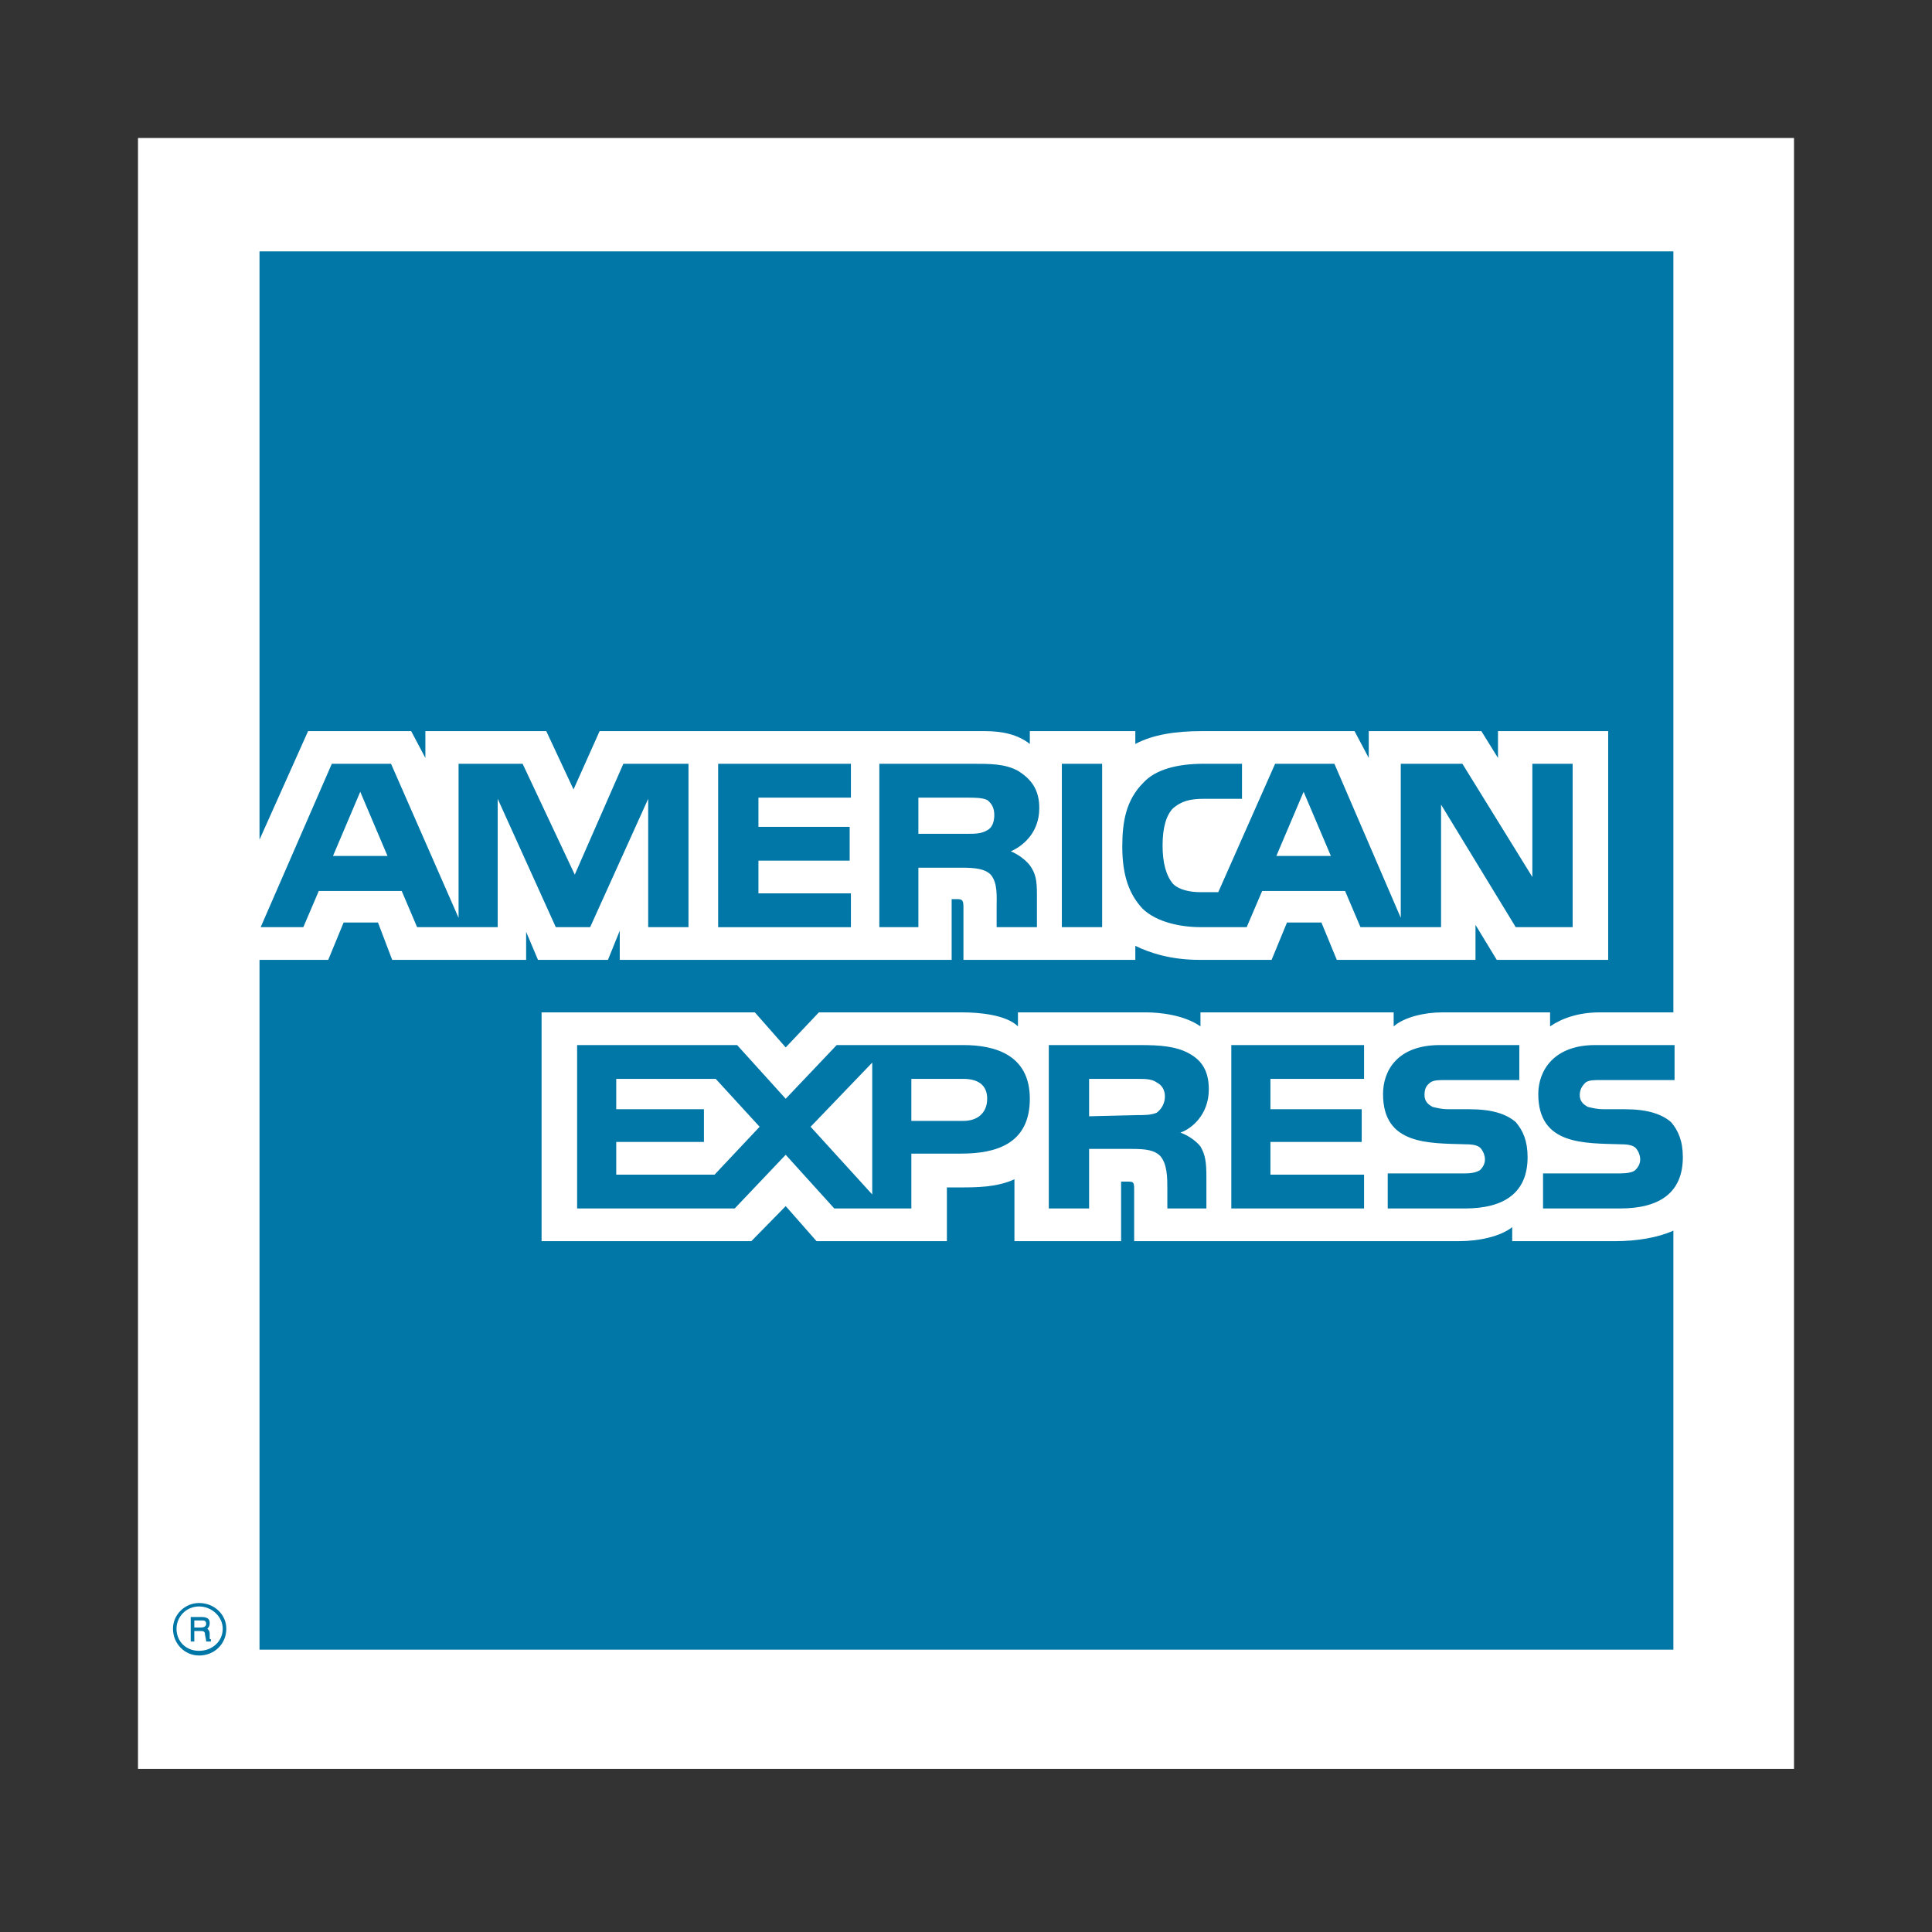 <svg width="28" height="28" viewBox="0 0 28 28" fill="none" xmlns="http://www.w3.org/2000/svg">
<rect x="0" y="0" width="28" height="28" fill="#333333" stroke="none"/>
<path fill-rule="evenodd" clip-rule="evenodd" d="M2 2H26V25.636H2V2Z" fill="white"/>
<path fill-rule="evenodd" clip-rule="evenodd" d="M3.056 23.79H2.988C2.988 23.756 2.971 23.705 2.971 23.688C2.971 23.672 2.971 23.638 2.919 23.638H2.816V23.79H2.764V23.435H2.919C2.988 23.435 3.039 23.452 3.039 23.519C3.039 23.57 3.022 23.587 3.005 23.604C3.022 23.621 3.039 23.638 3.039 23.672V23.739C3.039 23.756 3.039 23.756 3.056 23.756V23.79ZM2.988 23.536C2.988 23.485 2.953 23.485 2.936 23.485H2.816V23.587H2.919C2.953 23.587 2.988 23.57 2.988 23.536ZM3.28 23.604C3.28 23.401 3.108 23.232 2.885 23.232C2.679 23.232 2.507 23.401 2.507 23.604C2.507 23.824 2.679 23.993 2.885 23.993C3.108 23.993 3.28 23.824 3.28 23.604ZM3.228 23.604C3.228 23.79 3.074 23.925 2.885 23.925C2.696 23.925 2.558 23.79 2.558 23.604C2.558 23.435 2.696 23.282 2.885 23.282C3.074 23.282 3.228 23.435 3.228 23.604ZM24.389 16.77C24.389 17.277 24.063 17.514 23.479 17.514H22.363V17.006H23.479C23.582 17.006 23.668 16.99 23.702 16.956C23.736 16.922 23.771 16.871 23.771 16.804C23.771 16.736 23.737 16.668 23.702 16.634C23.668 16.601 23.599 16.584 23.496 16.584C22.964 16.567 22.294 16.601 22.294 15.856C22.294 15.518 22.517 15.146 23.118 15.146H24.269V15.653H23.204C23.101 15.653 23.032 15.653 22.981 15.687C22.929 15.738 22.895 15.789 22.895 15.873C22.895 15.958 22.947 16.009 23.015 16.043C23.084 16.059 23.153 16.076 23.239 16.076H23.548C23.874 16.076 24.08 16.144 24.218 16.262C24.32 16.381 24.389 16.533 24.389 16.77ZM21.967 16.262C21.83 16.144 21.624 16.076 21.297 16.076H20.988C20.902 16.076 20.834 16.059 20.765 16.043C20.696 16.009 20.645 15.958 20.645 15.873C20.645 15.789 20.662 15.738 20.731 15.687C20.782 15.653 20.851 15.653 20.954 15.653H22.019V15.146H20.868C20.25 15.146 20.044 15.518 20.044 15.856C20.044 16.6 20.713 16.567 21.246 16.584C21.349 16.584 21.418 16.601 21.452 16.634C21.486 16.668 21.521 16.736 21.521 16.804C21.521 16.871 21.486 16.922 21.452 16.956C21.4 16.99 21.332 17.006 21.229 17.006H20.112V17.514H21.229C21.813 17.514 22.139 17.277 22.139 16.77C22.139 16.533 22.07 16.381 21.967 16.262ZM19.769 17.024H18.412V16.55H19.735V16.076H18.412V15.636H19.769V15.146H17.845V17.514H19.769V17.024ZM17.227 15.264C17.038 15.163 16.814 15.146 16.523 15.146H15.2V17.514H15.784V16.651H16.402C16.608 16.651 16.729 16.668 16.815 16.753C16.918 16.871 16.918 17.074 16.918 17.227V17.514H17.484V17.057C17.484 16.837 17.467 16.736 17.399 16.617C17.347 16.55 17.244 16.465 17.107 16.414C17.261 16.364 17.519 16.161 17.519 15.789C17.519 15.518 17.416 15.366 17.227 15.264ZM13.963 15.146H12.126L11.387 15.924L10.683 15.146H8.364V17.514H10.648L11.387 16.736L12.091 17.514H13.208V16.719H13.929C14.427 16.719 14.925 16.584 14.925 15.924C14.925 15.281 14.41 15.146 13.963 15.146ZM16.763 16.127C16.677 16.161 16.591 16.161 16.488 16.161L15.784 16.178V15.636H16.488C16.591 15.636 16.694 15.636 16.763 15.687C16.832 15.721 16.883 15.789 16.883 15.89C16.883 15.992 16.832 16.076 16.763 16.127ZM13.963 16.245H13.208V15.636H13.963C14.169 15.636 14.307 15.721 14.307 15.924C14.307 16.127 14.169 16.245 13.963 16.245ZM11.748 16.33L12.641 15.4V17.311L11.748 16.33ZM10.356 17.024H8.931V16.55H10.202V16.076H8.931V15.636H10.373L11.009 16.33L10.356 17.024ZM22.792 13.437H21.967L20.885 11.661V13.437H19.717L19.494 12.913H18.292L18.068 13.437H17.398C17.124 13.437 16.763 13.37 16.557 13.167C16.368 12.964 16.265 12.693 16.265 12.27C16.265 11.915 16.317 11.594 16.574 11.34C16.746 11.154 17.055 11.069 17.45 11.069H18V11.577H17.45C17.244 11.577 17.123 11.611 17.003 11.712C16.9 11.814 16.849 12 16.849 12.253C16.849 12.507 16.9 12.693 17.003 12.812C17.089 12.896 17.244 12.93 17.398 12.93H17.656L18.48 11.069H19.339L20.301 13.302V11.069H21.194L22.208 12.71V11.069H22.792V13.437H22.792ZM15.973 11.069H15.389V13.437H15.973V11.069ZM14.753 11.171C14.564 11.069 14.358 11.069 14.066 11.069H12.744V13.437H13.31V12.575H13.929C14.135 12.575 14.273 12.591 14.358 12.676C14.461 12.795 14.444 12.998 14.444 13.133V13.437H15.028V12.964C15.028 12.761 15.011 12.659 14.925 12.541C14.873 12.473 14.77 12.388 14.65 12.338C14.805 12.27 15.062 12.084 15.062 11.712C15.063 11.441 14.942 11.289 14.753 11.171ZM12.332 12.947H10.992V12.473H12.314V11.983H10.992V11.56H12.332V11.069H10.408V13.438H12.332V12.947ZM9.978 11.069H9.034L8.33 12.676L7.574 11.069H6.646V13.302L5.667 11.069H4.809L3.778 13.437H4.396L4.62 12.913H5.822L6.045 13.437H7.213V11.577L8.055 13.437H8.553L9.394 11.577V13.437H9.978V11.069H9.978ZM19.288 12.405L18.893 11.475L18.498 12.405H19.288ZM14.307 12.033C14.221 12.084 14.135 12.084 14.015 12.084H13.31V11.56H14.015C14.118 11.56 14.238 11.56 14.307 11.594C14.375 11.645 14.41 11.712 14.41 11.814C14.41 11.915 14.376 11.999 14.307 12.033ZM4.826 12.405L5.221 11.475L5.616 12.405H4.826ZM24.252 3.643H3.761V12.169L4.465 10.596H5.959L6.165 10.985V10.596H7.917L8.312 11.441L8.69 10.596H14.273C14.53 10.596 14.753 10.646 14.925 10.782V10.596H16.454V10.782C16.711 10.646 17.038 10.596 17.416 10.596H19.631L19.837 10.985V10.596H21.469L21.71 10.985V10.596H23.307V13.911H21.692L21.384 13.404V13.911H19.374L19.151 13.37H18.652L18.429 13.911H17.381C16.969 13.911 16.66 13.809 16.454 13.708V13.911H13.963V13.15C13.963 13.048 13.946 13.031 13.877 13.031H13.792V13.911H8.982V13.488L8.811 13.911H7.797L7.625 13.505V13.911H5.684L5.478 13.37H4.98L4.757 13.911H3.761V23.908H24.252V17.835C24.029 17.937 23.719 17.988 23.41 17.988H21.916V17.785C21.744 17.92 21.435 17.988 21.143 17.988H16.437V17.227C16.437 17.125 16.42 17.125 16.334 17.125H16.248V17.988H14.702V17.091C14.444 17.209 14.152 17.209 13.895 17.209H13.723V17.988H11.834L11.387 17.48L10.889 17.988H7.849V14.672H10.94L11.387 15.18L11.868 14.672H13.946C14.187 14.672 14.582 14.706 14.753 14.875V14.672H16.608C16.797 14.672 17.158 14.706 17.398 14.875V14.672H20.198V14.875C20.353 14.74 20.645 14.672 20.902 14.672H22.465V14.875C22.637 14.757 22.878 14.672 23.187 14.672H24.252V3.643Z" fill="#0077A6"/>
</svg>
